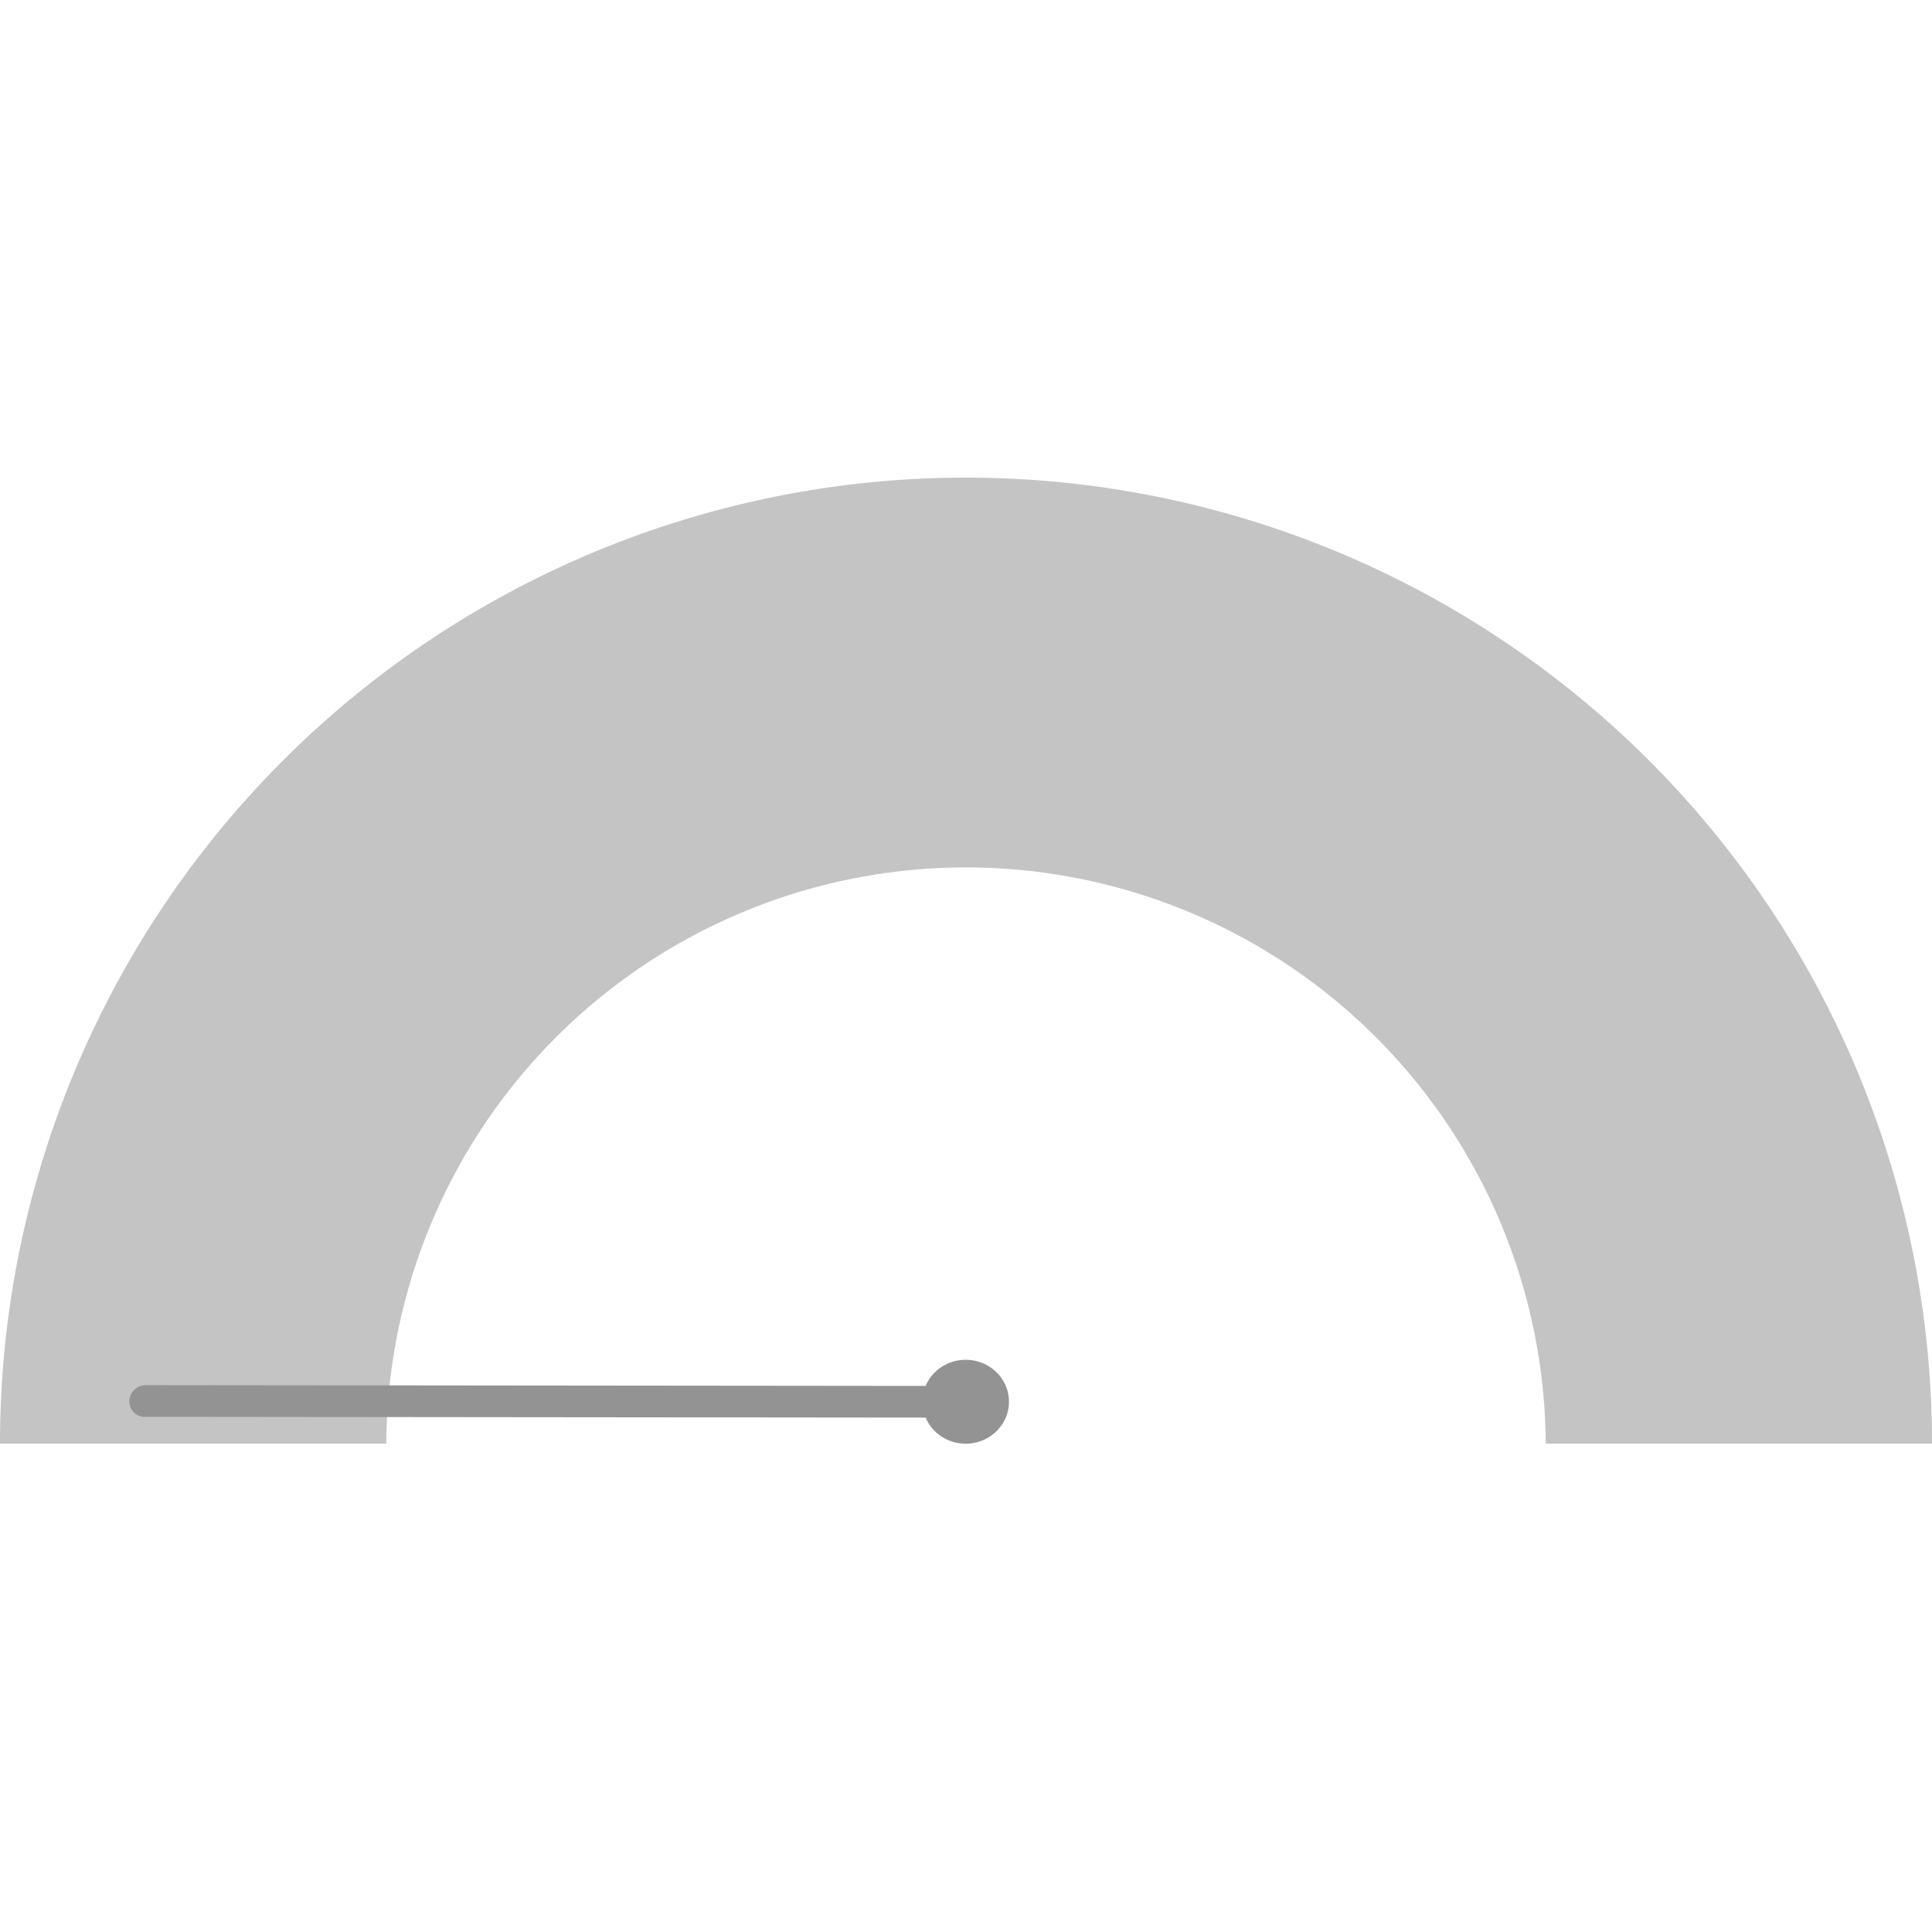 <svg width="1em" height="1em" viewBox="0 0 180 91" fill="none" xmlns="http://www.w3.org/2000/svg"><path d="M180 90A89.999 89.999 0 0 0 55.558 6.85 90 90 0 0 0 0 90h35.988a54.013 54.013 0 0 1 108.024 0H180Z" fill="#C4C4C4"/><path fill-rule="evenodd" clip-rule="evenodd" d="M89.973 90.004c2.225 0 4.03-1.749 4.03-3.907 0-2.157-1.805-3.907-4.03-3.907-1.688 0-3.133 1.006-3.734 2.433l-72.658-.074c-.816 0-1.5.66-1.529 1.475a1.417 1.417 0 0 0 1.425 1.477l72.764.074c.6 1.425 2.045 2.43 3.732 2.43Z" fill="#939393"/></svg>